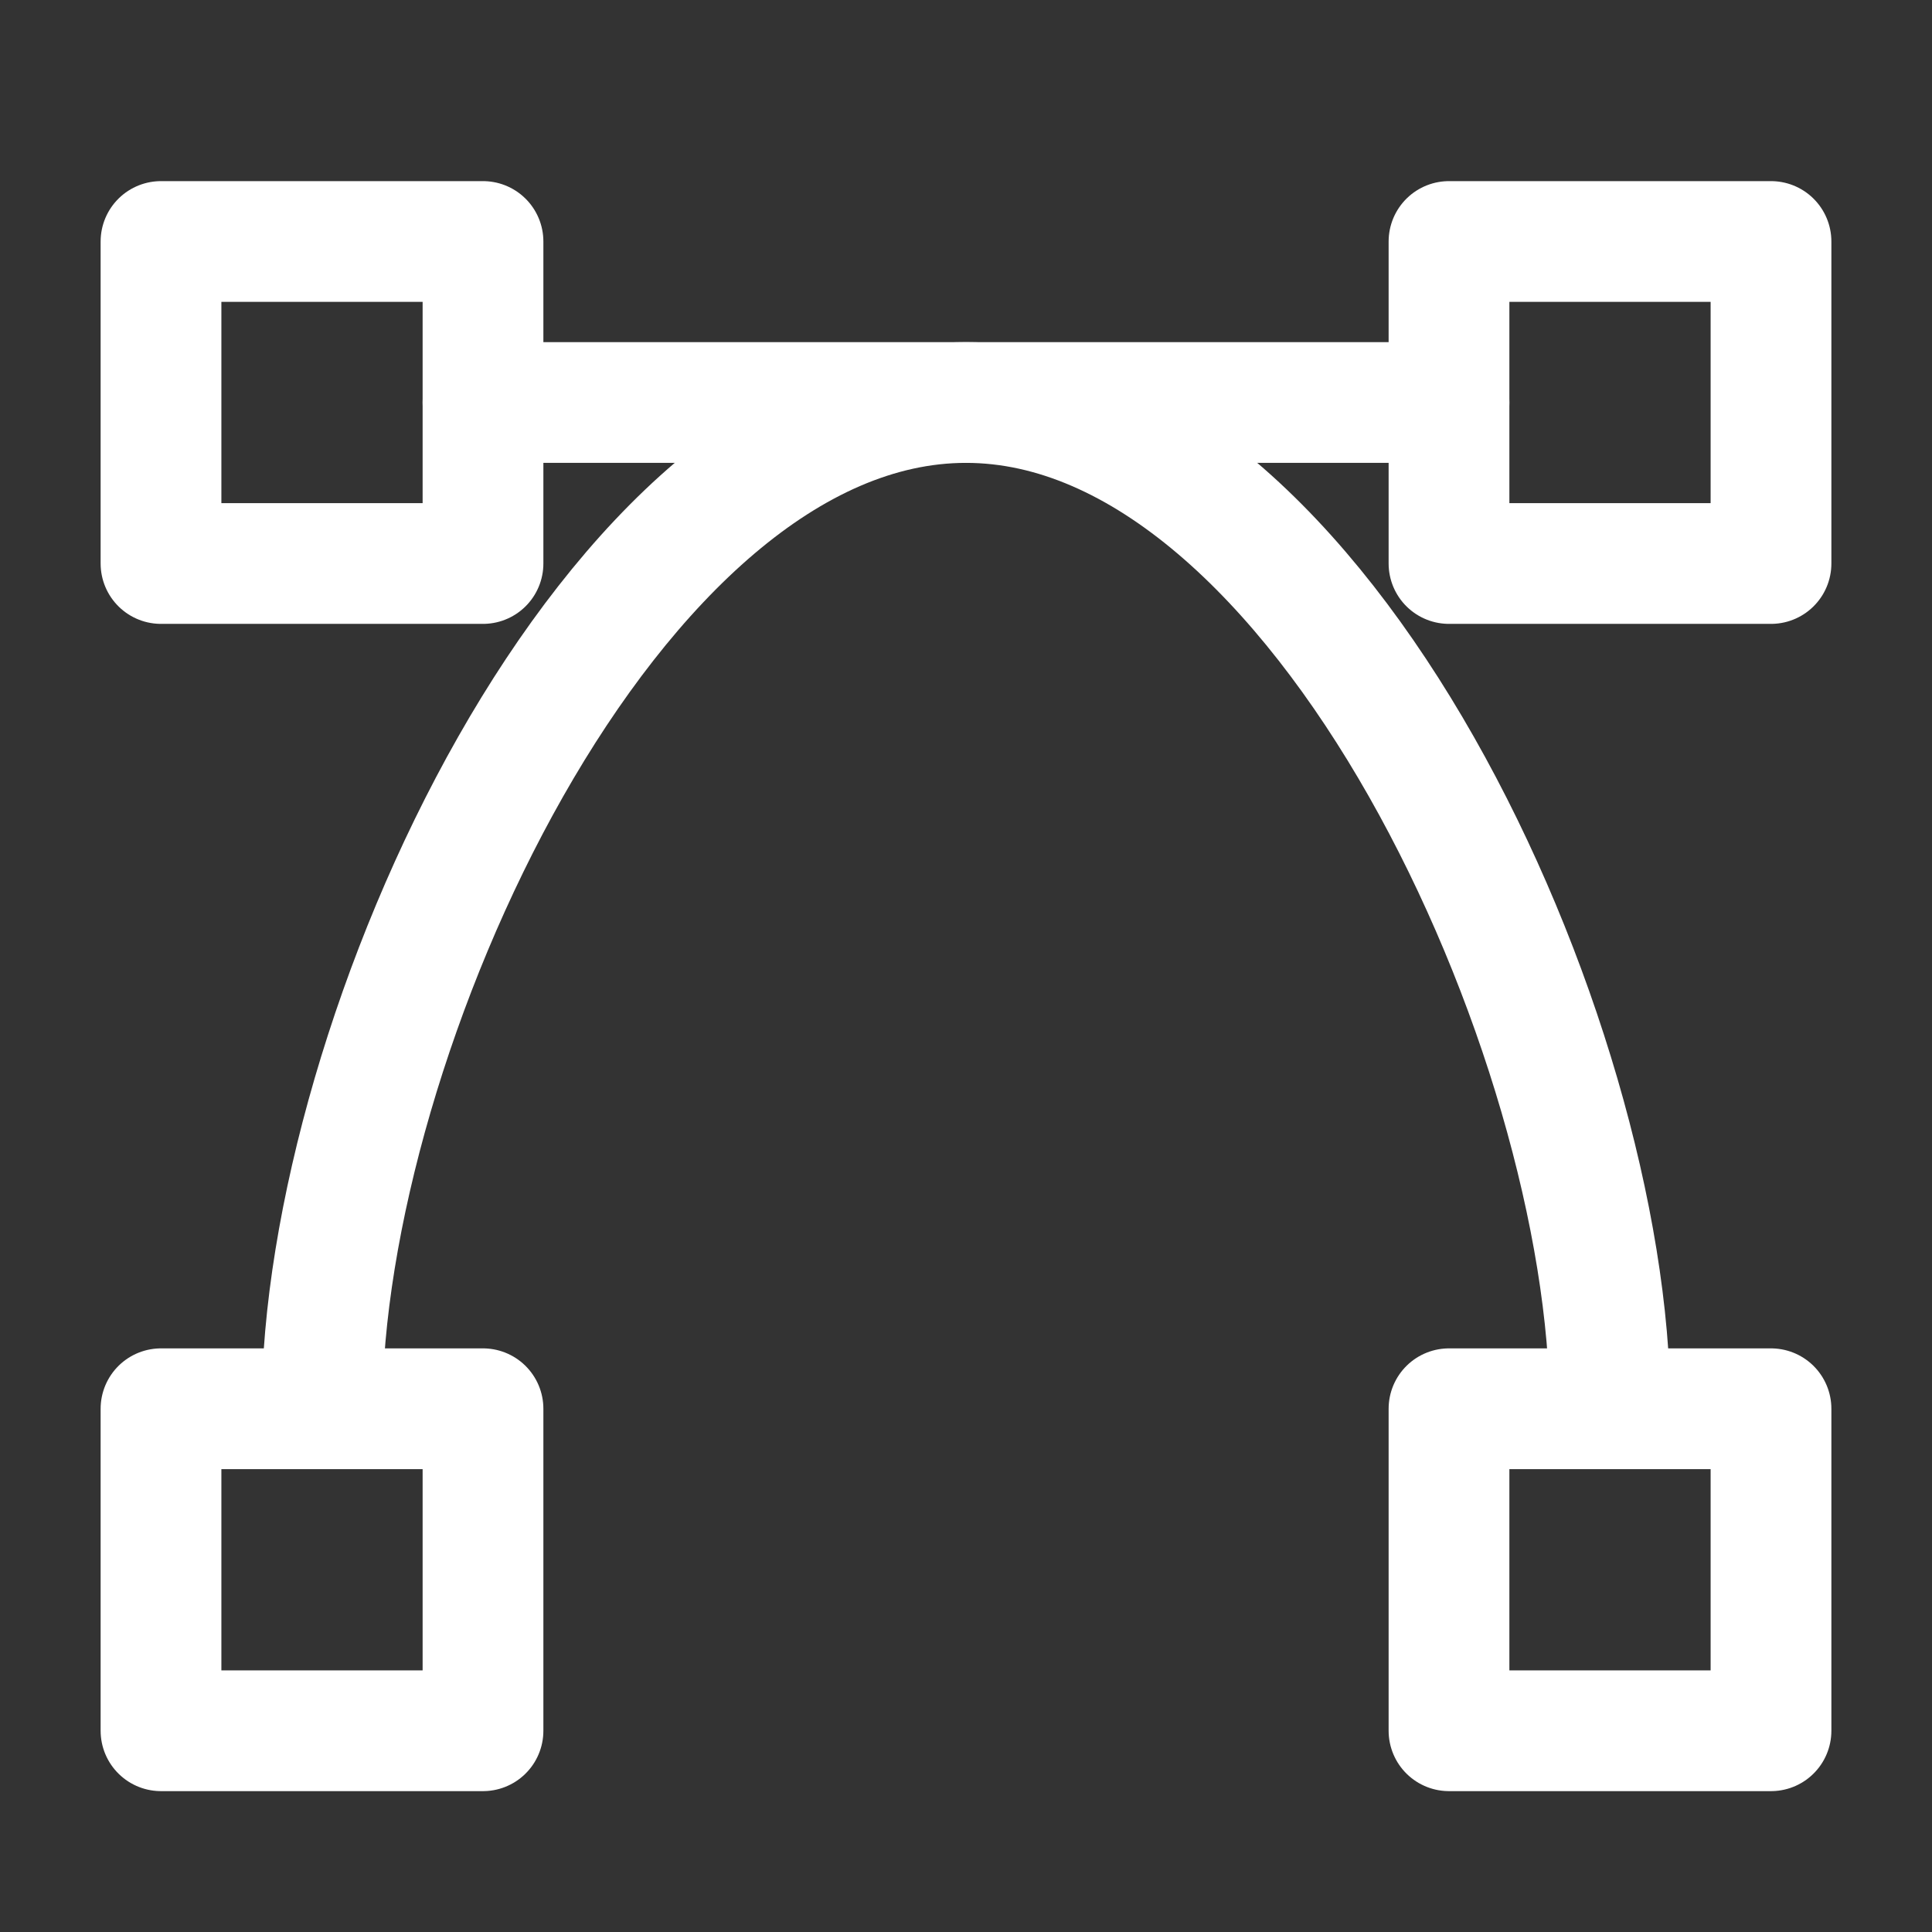 <?xml version="1.0" encoding="UTF-8"?><svg width="32" height="32" viewBox="0 0 48 48" fill="none" xmlns="http://www.w3.org/2000/svg"><rect x="0" y="0" width="48" height="48" fill="#333333" stroke="none"/><path d="M40 35C40 25.795 32.837 10 24 10C15.163 10 8 25.795 8 35" stroke="#ffffff" stroke-width="3" stroke-linecap="round" stroke-linejoin="round"/><rect x="4" y="35" width="8" height="8" fill="none" stroke="#ffffff" stroke-width="3" stroke-linejoin="round"/><rect x="4" y="6" width="8" height="8" fill="none" stroke="#ffffff" stroke-width="3" stroke-linejoin="round"/><rect x="36" y="35" width="8" height="8" fill="none" stroke="#ffffff" stroke-width="3" stroke-linejoin="round"/><rect x="36" y="6" width="8" height="8" fill="none" stroke="#ffffff" stroke-width="3" stroke-linejoin="round"/><path d="M12 10H36" stroke="#ffffff" stroke-width="3" stroke-linecap="round" stroke-linejoin="round"/></svg>